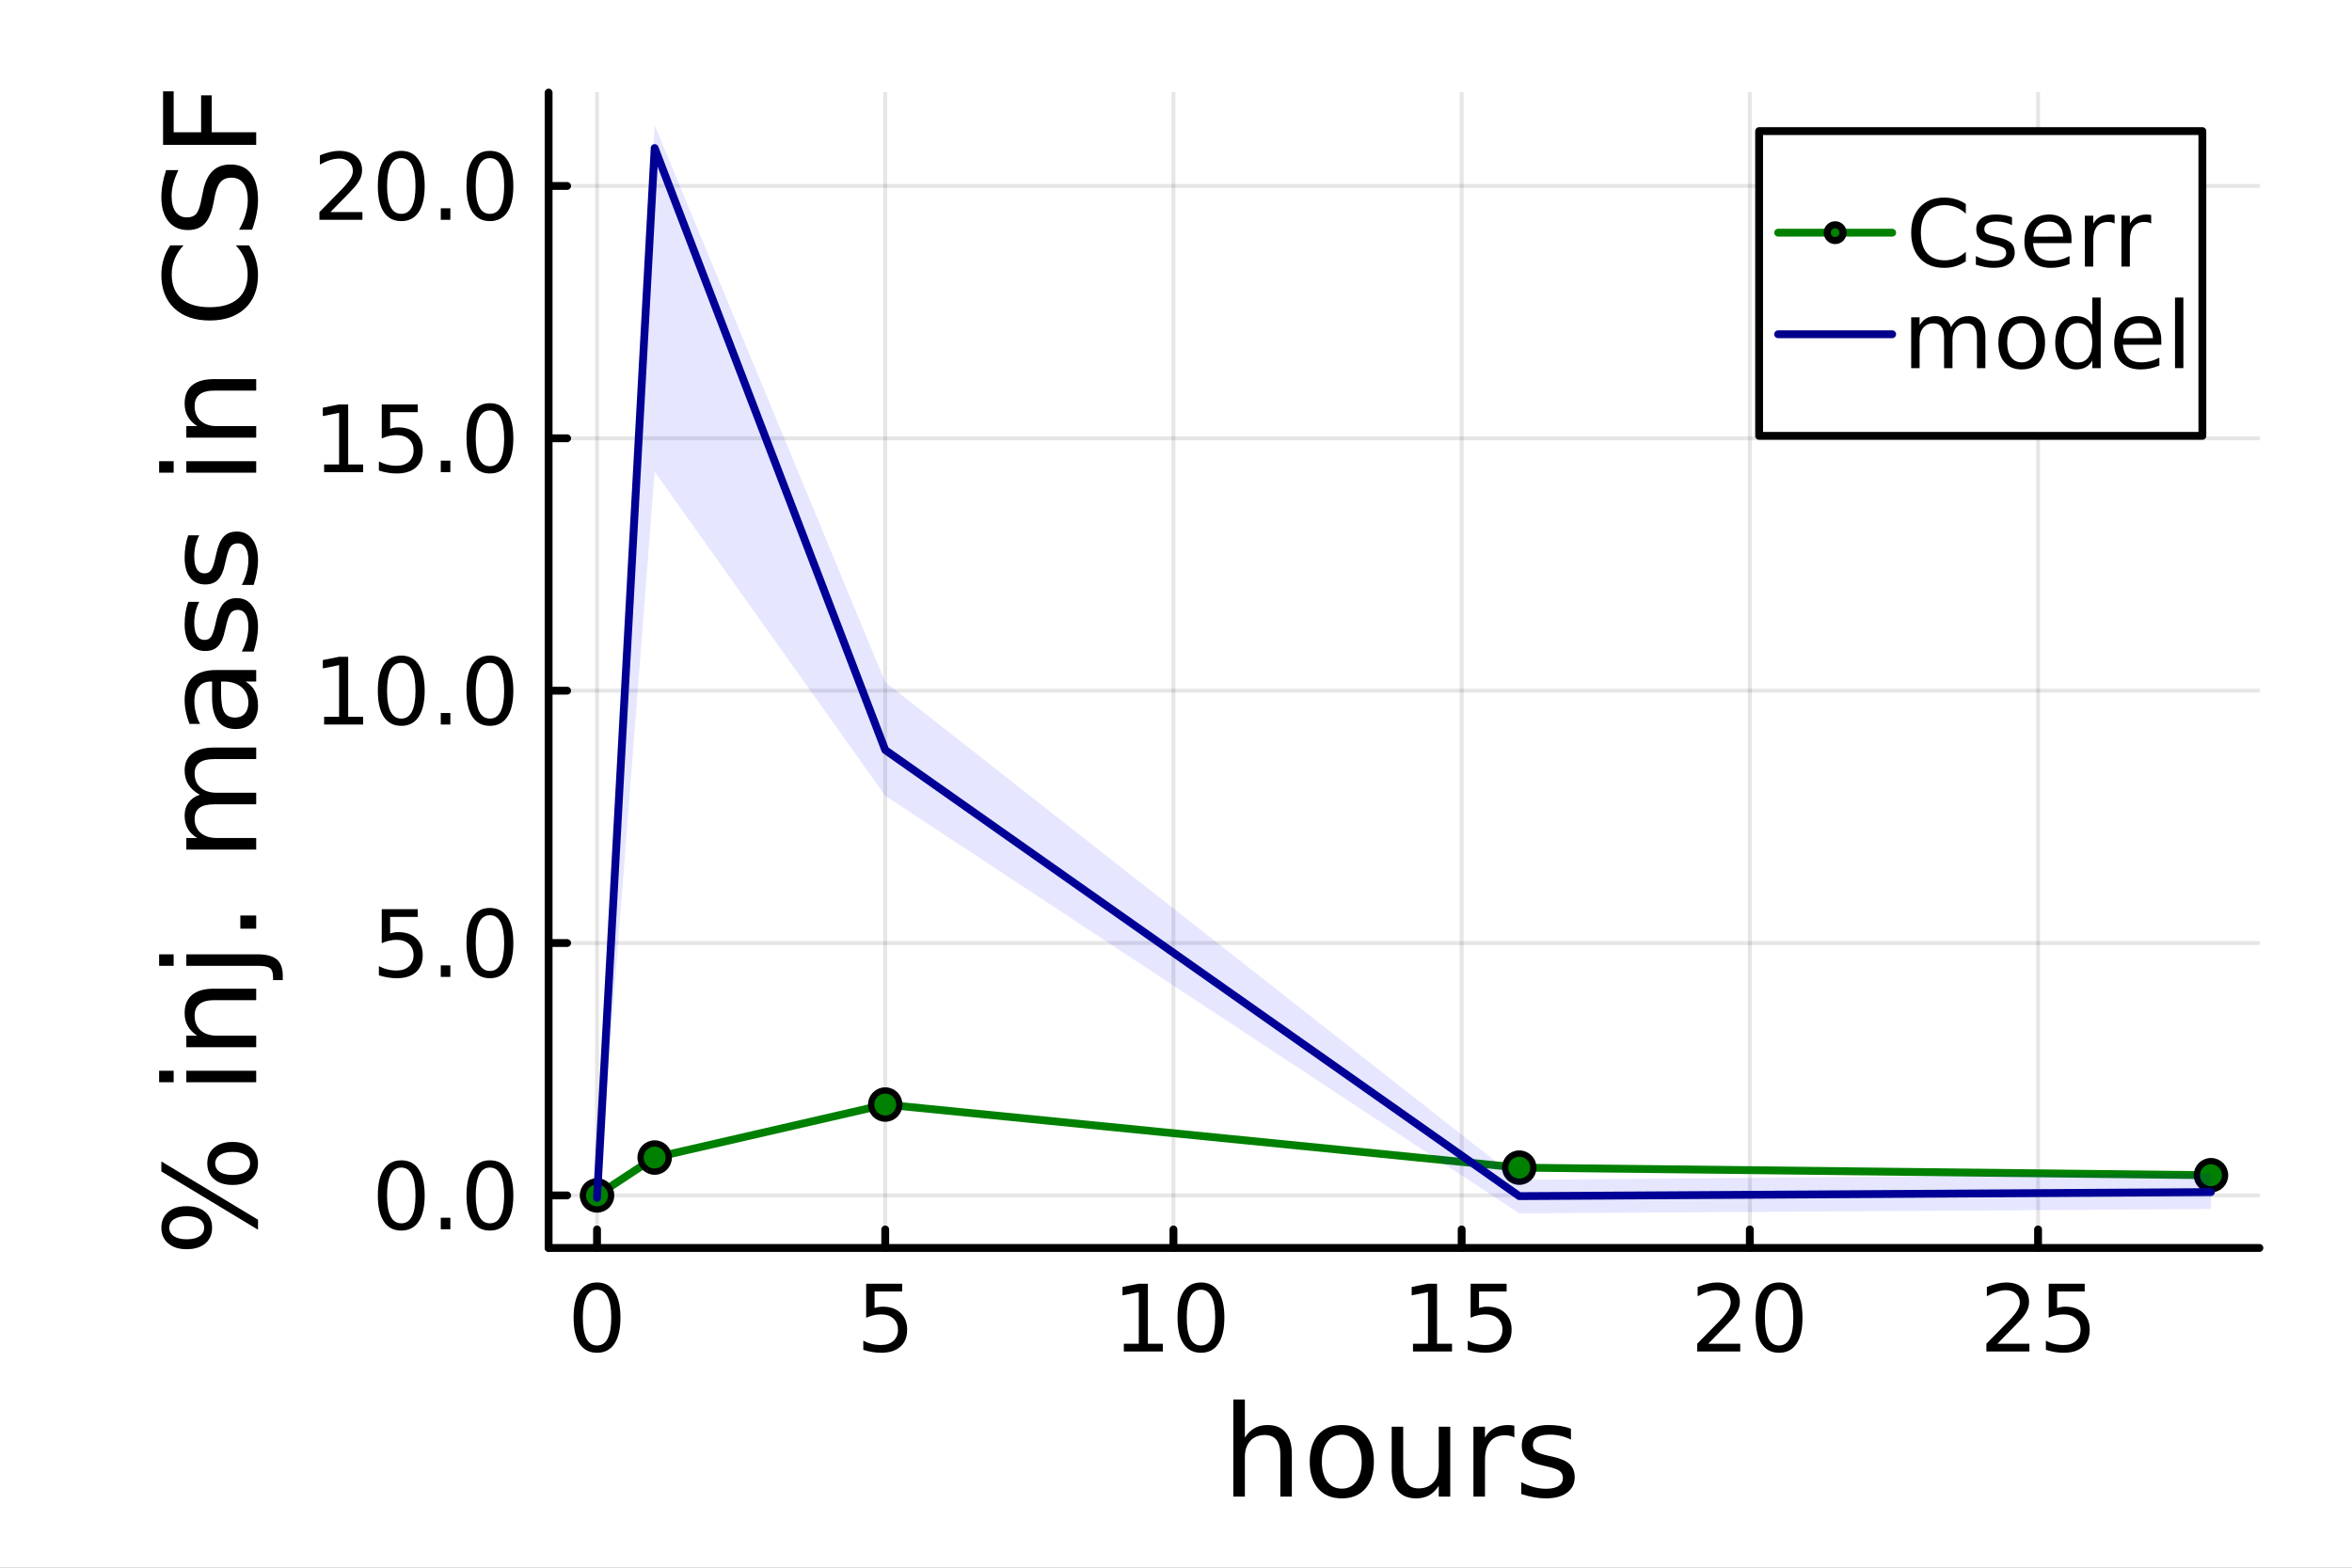 <?xml version="1.0" encoding="utf-8"?>
<svg xmlns="http://www.w3.org/2000/svg" xmlns:xlink="http://www.w3.org/1999/xlink" width="600" height="400" viewBox="0 0 2400 1600">
<rect x="0" y="0" width="2400" height="1600" fill="#808080" stroke="none"/>
<defs>
  <clipPath id="clip910">
    <rect x="0" y="0" width="2400" height="1600"/>
  </clipPath>
</defs>
<path clip-path="url(#clip910)" d="M0 1600 L2400 1600 L2400 0 L0 0  Z" fill="#ffffff" fill-rule="evenodd" fill-opacity="1"/>
<defs>
  <clipPath id="clip911">
    <rect x="480" y="0" width="1681" height="1600"/>
  </clipPath>
</defs>
<path clip-path="url(#clip910)" d="M559.803 1273.7 L2305.51 1273.7 L2305.51 94.488 L559.803 94.488  Z" fill="#ffffff" fill-rule="evenodd" fill-opacity="1"/>
<defs>
  <clipPath id="clip912">
    <rect x="559" y="94" width="1747" height="1180"/>
  </clipPath>
</defs>
<polyline clip-path="url(#clip912)" style="stroke:#000000; stroke-linecap:round; stroke-linejoin:round; stroke-width:4; stroke-opacity:0.1; fill:none" points="609.21,1273.7 609.21,94.488 "/>
<polyline clip-path="url(#clip912)" style="stroke:#000000; stroke-linecap:round; stroke-linejoin:round; stroke-width:4; stroke-opacity:0.1; fill:none" points="903.298,1273.7 903.298,94.488 "/>
<polyline clip-path="url(#clip912)" style="stroke:#000000; stroke-linecap:round; stroke-linejoin:round; stroke-width:4; stroke-opacity:0.1; fill:none" points="1197.39,1273.7 1197.39,94.488 "/>
<polyline clip-path="url(#clip912)" style="stroke:#000000; stroke-linecap:round; stroke-linejoin:round; stroke-width:4; stroke-opacity:0.1; fill:none" points="1491.48,1273.7 1491.48,94.488 "/>
<polyline clip-path="url(#clip912)" style="stroke:#000000; stroke-linecap:round; stroke-linejoin:round; stroke-width:4; stroke-opacity:0.1; fill:none" points="1785.56,1273.7 1785.56,94.488 "/>
<polyline clip-path="url(#clip912)" style="stroke:#000000; stroke-linecap:round; stroke-linejoin:round; stroke-width:4; stroke-opacity:0.1; fill:none" points="2079.65,1273.7 2079.65,94.488 "/>
<polyline clip-path="url(#clip910)" style="stroke:#000000; stroke-linecap:round; stroke-linejoin:round; stroke-width:8; stroke-opacity:1; fill:none" points="559.803,1273.7 2305.51,1273.7 "/>
<polyline clip-path="url(#clip910)" style="stroke:#000000; stroke-linecap:round; stroke-linejoin:round; stroke-width:8; stroke-opacity:1; fill:none" points="609.21,1273.7 609.21,1254.8 "/>
<polyline clip-path="url(#clip910)" style="stroke:#000000; stroke-linecap:round; stroke-linejoin:round; stroke-width:8; stroke-opacity:1; fill:none" points="903.298,1273.7 903.298,1254.8 "/>
<polyline clip-path="url(#clip910)" style="stroke:#000000; stroke-linecap:round; stroke-linejoin:round; stroke-width:8; stroke-opacity:1; fill:none" points="1197.39,1273.7 1197.39,1254.8 "/>
<polyline clip-path="url(#clip910)" style="stroke:#000000; stroke-linecap:round; stroke-linejoin:round; stroke-width:8; stroke-opacity:1; fill:none" points="1491.48,1273.7 1491.48,1254.8 "/>
<polyline clip-path="url(#clip910)" style="stroke:#000000; stroke-linecap:round; stroke-linejoin:round; stroke-width:8; stroke-opacity:1; fill:none" points="1785.56,1273.7 1785.56,1254.8 "/>
<polyline clip-path="url(#clip910)" style="stroke:#000000; stroke-linecap:round; stroke-linejoin:round; stroke-width:8; stroke-opacity:1; fill:none" points="2079.65,1273.7 2079.65,1254.8 "/>
<path clip-path="url(#clip910)" d="M609.21 1316.33 Q601.988 1316.33 598.33 1323.46 Q594.719 1330.55 594.719 1344.81 Q594.719 1359.02 598.33 1366.15 Q601.988 1373.23 609.21 1373.23 Q616.478 1373.23 620.089 1366.15 Q623.747 1359.02 623.747 1344.81 Q623.747 1330.55 620.089 1323.46 Q616.478 1316.33 609.21 1316.33 M609.21 1308.93 Q620.83 1308.93 626.941 1318.14 Q633.098 1327.31 633.098 1344.81 Q633.098 1362.26 626.941 1371.47 Q620.83 1380.64 609.21 1380.64 Q597.589 1380.64 591.432 1371.47 Q585.321 1362.26 585.321 1344.81 Q585.321 1327.31 591.432 1318.14 Q597.589 1308.93 609.21 1308.93 Z" fill="#000000" fill-rule="nonzero" fill-opacity="1" /><path clip-path="url(#clip910)" d="M883.854 1310.18 L920.567 1310.18 L920.567 1318.05 L892.419 1318.05 L892.419 1334.99 Q894.456 1334.3 896.493 1333.97 Q898.53 1333.6 900.567 1333.6 Q912.141 1333.6 918.9 1339.94 Q925.659 1346.29 925.659 1357.12 Q925.659 1368.28 918.715 1374.48 Q911.77 1380.64 899.132 1380.64 Q894.78 1380.64 890.243 1379.9 Q885.752 1379.16 880.937 1377.68 L880.937 1368.28 Q885.104 1370.55 889.548 1371.66 Q893.993 1372.77 898.946 1372.77 Q906.956 1372.77 911.631 1368.56 Q916.307 1364.34 916.307 1357.12 Q916.307 1349.9 911.631 1345.68 Q906.956 1341.47 898.946 1341.47 Q895.196 1341.47 891.446 1342.31 Q887.743 1343.14 883.854 1344.9 L883.854 1310.18 Z" fill="#000000" fill-rule="nonzero" fill-opacity="1" /><path clip-path="url(#clip910)" d="M1146.76 1371.43 L1162.04 1371.43 L1162.04 1318.69 L1145.42 1322.03 L1145.42 1313.51 L1161.95 1310.18 L1171.3 1310.18 L1171.3 1371.43 L1186.58 1371.43 L1186.58 1379.3 L1146.76 1379.3 L1146.76 1371.43 Z" fill="#000000" fill-rule="nonzero" fill-opacity="1" /><path clip-path="url(#clip910)" d="M1225.47 1316.33 Q1218.24 1316.33 1214.59 1323.46 Q1210.97 1330.55 1210.97 1344.81 Q1210.97 1359.02 1214.59 1366.15 Q1218.24 1373.23 1225.47 1373.23 Q1232.73 1373.23 1236.34 1366.15 Q1240 1359.02 1240 1344.81 Q1240 1330.55 1236.34 1323.46 Q1232.73 1316.33 1225.47 1316.33 M1225.47 1308.93 Q1237.09 1308.93 1243.2 1318.14 Q1249.35 1327.31 1249.35 1344.81 Q1249.35 1362.26 1243.2 1371.47 Q1237.09 1380.64 1225.47 1380.64 Q1213.84 1380.64 1207.69 1371.47 Q1201.58 1362.26 1201.58 1344.81 Q1201.58 1327.31 1207.69 1318.14 Q1213.84 1308.93 1225.47 1308.93 Z" fill="#000000" fill-rule="nonzero" fill-opacity="1" /><path clip-path="url(#clip910)" d="M1441.85 1371.43 L1457.12 1371.43 L1457.12 1318.69 L1440.5 1322.03 L1440.5 1313.51 L1457.03 1310.18 L1466.38 1310.18 L1466.38 1371.43 L1481.66 1371.43 L1481.66 1379.3 L1441.85 1379.3 L1441.85 1371.43 Z" fill="#000000" fill-rule="nonzero" fill-opacity="1" /><path clip-path="url(#clip910)" d="M1500.64 1310.18 L1537.35 1310.18 L1537.35 1318.05 L1509.21 1318.05 L1509.21 1334.99 Q1511.24 1334.3 1513.28 1333.97 Q1515.32 1333.6 1517.35 1333.6 Q1528.93 1333.6 1535.69 1339.94 Q1542.45 1346.29 1542.45 1357.12 Q1542.45 1368.28 1535.5 1374.48 Q1528.56 1380.64 1515.92 1380.64 Q1511.57 1380.64 1507.03 1379.9 Q1502.54 1379.16 1497.72 1377.68 L1497.72 1368.28 Q1501.89 1370.55 1506.34 1371.66 Q1510.78 1372.77 1515.73 1372.77 Q1523.74 1372.77 1528.42 1368.56 Q1533.1 1364.34 1533.1 1357.12 Q1533.1 1349.9 1528.42 1345.68 Q1523.74 1341.47 1515.73 1341.47 Q1511.98 1341.47 1508.23 1342.31 Q1504.53 1343.14 1500.64 1344.9 L1500.64 1310.18 Z" fill="#000000" fill-rule="nonzero" fill-opacity="1" /><path clip-path="url(#clip910)" d="M1743.11 1371.43 L1775.75 1371.43 L1775.75 1379.3 L1731.86 1379.3 L1731.86 1371.43 Q1737.18 1365.92 1746.35 1356.66 Q1755.56 1347.35 1757.92 1344.67 Q1762.42 1339.62 1764.17 1336.15 Q1765.98 1332.63 1765.98 1329.25 Q1765.98 1323.74 1762.09 1320.27 Q1758.25 1316.8 1752.05 1316.8 Q1747.65 1316.8 1742.74 1318.32 Q1737.88 1319.85 1732.32 1322.95 L1732.32 1313.51 Q1737.97 1311.24 1742.88 1310.08 Q1747.79 1308.93 1751.86 1308.93 Q1762.6 1308.93 1768.99 1314.3 Q1775.38 1319.67 1775.38 1328.65 Q1775.38 1332.91 1773.76 1336.75 Q1772.18 1340.55 1767.97 1345.73 Q1766.81 1347.07 1760.61 1353.51 Q1754.41 1359.9 1743.11 1371.43 Z" fill="#000000" fill-rule="nonzero" fill-opacity="1" /><path clip-path="url(#clip910)" d="M1815.38 1316.33 Q1808.16 1316.33 1804.5 1323.46 Q1800.89 1330.55 1800.89 1344.81 Q1800.89 1359.02 1804.5 1366.15 Q1808.16 1373.23 1815.38 1373.23 Q1822.65 1373.23 1826.26 1366.15 Q1829.92 1359.02 1829.92 1344.81 Q1829.92 1330.55 1826.26 1323.46 Q1822.65 1316.33 1815.38 1316.33 M1815.38 1308.93 Q1827 1308.93 1833.11 1318.14 Q1839.27 1327.31 1839.27 1344.81 Q1839.27 1362.26 1833.11 1371.47 Q1827 1380.64 1815.38 1380.64 Q1803.76 1380.64 1797.6 1371.47 Q1791.49 1362.26 1791.49 1344.81 Q1791.49 1327.31 1797.6 1318.14 Q1803.76 1308.93 1815.38 1308.93 Z" fill="#000000" fill-rule="nonzero" fill-opacity="1" /><path clip-path="url(#clip910)" d="M2038.19 1371.43 L2070.83 1371.43 L2070.83 1379.3 L2026.94 1379.3 L2026.94 1371.43 Q2032.27 1365.92 2041.43 1356.66 Q2050.65 1347.35 2053.01 1344.67 Q2057.5 1339.62 2059.26 1336.15 Q2061.06 1332.63 2061.06 1329.25 Q2061.06 1323.74 2057.18 1320.27 Q2053.33 1316.8 2047.13 1316.8 Q2042.73 1316.8 2037.82 1318.32 Q2032.96 1319.85 2027.41 1322.95 L2027.41 1313.51 Q2033.05 1311.24 2037.96 1310.08 Q2042.87 1308.93 2046.94 1308.93 Q2057.68 1308.93 2064.07 1314.3 Q2070.46 1319.67 2070.46 1328.65 Q2070.46 1332.91 2068.84 1336.75 Q2067.27 1340.55 2063.05 1345.73 Q2061.9 1347.07 2055.69 1353.51 Q2049.49 1359.9 2038.19 1371.43 Z" fill="#000000" fill-rule="nonzero" fill-opacity="1" /><path clip-path="url(#clip910)" d="M2090.55 1310.18 L2127.27 1310.18 L2127.27 1318.05 L2099.12 1318.05 L2099.12 1334.99 Q2101.16 1334.3 2103.19 1333.97 Q2105.23 1333.6 2107.27 1333.6 Q2118.84 1333.6 2125.6 1339.94 Q2132.36 1346.29 2132.36 1357.12 Q2132.36 1368.28 2125.42 1374.48 Q2118.47 1380.64 2105.83 1380.64 Q2101.48 1380.64 2096.94 1379.9 Q2092.45 1379.16 2087.64 1377.68 L2087.64 1368.28 Q2091.8 1370.55 2096.25 1371.66 Q2100.69 1372.77 2105.65 1372.77 Q2113.66 1372.77 2118.33 1368.56 Q2123.01 1364.34 2123.01 1357.12 Q2123.01 1349.9 2118.33 1345.68 Q2113.66 1341.47 2105.65 1341.47 Q2101.9 1341.47 2098.15 1342.31 Q2094.44 1343.14 2090.55 1344.9 L2090.55 1310.18 Z" fill="#000000" fill-rule="nonzero" fill-opacity="1" /><path clip-path="url(#clip910)" d="M1318.2 1484.39 L1318.2 1527.42 L1306.49 1527.42 L1306.49 1484.77 Q1306.49 1474.65 1302.54 1469.62 Q1298.6 1464.59 1290.7 1464.59 Q1281.22 1464.59 1275.74 1470.64 Q1270.27 1476.69 1270.27 1487.13 L1270.27 1527.42 L1258.49 1527.42 L1258.49 1428.37 L1270.27 1428.37 L1270.27 1467.2 Q1274.47 1460.77 1280.14 1457.59 Q1285.86 1454.41 1293.31 1454.41 Q1305.6 1454.41 1311.9 1462.05 Q1318.2 1469.62 1318.2 1484.39 Z" fill="#000000" fill-rule="nonzero" fill-opacity="1" /><path clip-path="url(#clip910)" d="M1369.19 1464.34 Q1359.77 1464.34 1354.3 1471.72 Q1348.82 1479.04 1348.82 1491.84 Q1348.82 1504.63 1354.23 1512.02 Q1359.71 1519.34 1369.19 1519.34 Q1378.55 1519.34 1384.02 1511.96 Q1389.5 1504.57 1389.5 1491.84 Q1389.5 1479.17 1384.02 1471.79 Q1378.55 1464.34 1369.19 1464.34 M1369.19 1454.41 Q1384.47 1454.41 1393.19 1464.34 Q1401.91 1474.27 1401.91 1491.84 Q1401.91 1509.35 1393.19 1519.34 Q1384.47 1529.27 1369.19 1529.27 Q1353.85 1529.27 1345.13 1519.34 Q1336.47 1509.35 1336.47 1491.84 Q1336.47 1474.27 1345.13 1464.34 Q1353.85 1454.41 1369.19 1454.41 Z" fill="#000000" fill-rule="nonzero" fill-opacity="1" /><path clip-path="url(#clip910)" d="M1420.12 1499.29 L1420.12 1456.13 L1431.83 1456.13 L1431.83 1498.84 Q1431.83 1508.96 1435.78 1514.06 Q1439.72 1519.08 1447.62 1519.08 Q1457.1 1519.08 1462.58 1513.04 Q1468.11 1506.99 1468.11 1496.55 L1468.11 1456.13 L1479.83 1456.13 L1479.83 1527.42 L1468.11 1527.42 L1468.11 1516.47 Q1463.85 1522.97 1458.18 1526.15 Q1452.58 1529.27 1445.13 1529.27 Q1432.85 1529.27 1426.48 1521.63 Q1420.12 1513.99 1420.12 1499.29 M1449.59 1454.41 L1449.59 1454.41 Z" fill="#000000" fill-rule="nonzero" fill-opacity="1" /><path clip-path="url(#clip910)" d="M1545.27 1467.08 Q1543.29 1465.93 1540.94 1465.42 Q1538.65 1464.85 1535.85 1464.85 Q1525.91 1464.85 1520.57 1471.34 Q1515.28 1477.77 1515.28 1489.87 L1515.28 1527.42 L1503.51 1527.42 L1503.51 1456.13 L1515.28 1456.13 L1515.28 1467.2 Q1518.98 1460.71 1524.9 1457.59 Q1530.82 1454.41 1539.28 1454.41 Q1540.49 1454.41 1541.96 1454.6 Q1543.42 1454.73 1545.2 1455.05 L1545.27 1467.08 Z" fill="#000000" fill-rule="nonzero" fill-opacity="1" /><path clip-path="url(#clip910)" d="M1603 1458.23 L1603 1469.3 Q1598.04 1466.76 1592.69 1465.49 Q1587.34 1464.21 1581.61 1464.21 Q1572.89 1464.21 1568.5 1466.89 Q1564.17 1469.56 1564.17 1474.91 Q1564.17 1478.98 1567.29 1481.34 Q1570.41 1483.63 1579.83 1485.73 L1583.84 1486.62 Q1596.32 1489.29 1601.54 1494.19 Q1606.82 1499.03 1606.82 1507.75 Q1606.82 1517.68 1598.93 1523.48 Q1591.1 1529.27 1577.35 1529.27 Q1571.62 1529.27 1565.38 1528.12 Q1559.21 1527.04 1552.33 1524.81 L1552.33 1512.72 Q1558.83 1516.09 1565.13 1517.81 Q1571.43 1519.47 1577.6 1519.47 Q1585.88 1519.47 1590.34 1516.67 Q1594.79 1513.8 1594.79 1508.64 Q1594.79 1503.87 1591.55 1501.32 Q1588.36 1498.78 1577.48 1496.42 L1573.4 1495.47 Q1562.52 1493.18 1557.68 1488.47 Q1552.84 1483.69 1552.84 1475.42 Q1552.84 1465.36 1559.97 1459.88 Q1567.1 1454.41 1580.21 1454.41 Q1586.71 1454.41 1592.44 1455.36 Q1598.17 1456.32 1603 1458.23 Z" fill="#000000" fill-rule="nonzero" fill-opacity="1" /><polyline clip-path="url(#clip912)" style="stroke:#000000; stroke-linecap:round; stroke-linejoin:round; stroke-width:4; stroke-opacity:0.1; fill:none" points="559.803,1220.04 2305.51,1220.04 "/>
<polyline clip-path="url(#clip912)" style="stroke:#000000; stroke-linecap:round; stroke-linejoin:round; stroke-width:4; stroke-opacity:0.1; fill:none" points="559.803,962.473 2305.51,962.473 "/>
<polyline clip-path="url(#clip912)" style="stroke:#000000; stroke-linecap:round; stroke-linejoin:round; stroke-width:4; stroke-opacity:0.1; fill:none" points="559.803,704.905 2305.51,704.905 "/>
<polyline clip-path="url(#clip912)" style="stroke:#000000; stroke-linecap:round; stroke-linejoin:round; stroke-width:4; stroke-opacity:0.1; fill:none" points="559.803,447.337 2305.51,447.337 "/>
<polyline clip-path="url(#clip912)" style="stroke:#000000; stroke-linecap:round; stroke-linejoin:round; stroke-width:4; stroke-opacity:0.1; fill:none" points="559.803,189.769 2305.51,189.769 "/>
<polyline clip-path="url(#clip910)" style="stroke:#000000; stroke-linecap:round; stroke-linejoin:round; stroke-width:8; stroke-opacity:1; fill:none" points="559.803,1273.7 559.803,94.488 "/>
<polyline clip-path="url(#clip910)" style="stroke:#000000; stroke-linecap:round; stroke-linejoin:round; stroke-width:8; stroke-opacity:1; fill:none" points="559.803,1220.04 578.701,1220.04 "/>
<polyline clip-path="url(#clip910)" style="stroke:#000000; stroke-linecap:round; stroke-linejoin:round; stroke-width:8; stroke-opacity:1; fill:none" points="559.803,962.473 578.701,962.473 "/>
<polyline clip-path="url(#clip910)" style="stroke:#000000; stroke-linecap:round; stroke-linejoin:round; stroke-width:8; stroke-opacity:1; fill:none" points="559.803,704.905 578.701,704.905 "/>
<polyline clip-path="url(#clip910)" style="stroke:#000000; stroke-linecap:round; stroke-linejoin:round; stroke-width:8; stroke-opacity:1; fill:none" points="559.803,447.337 578.701,447.337 "/>
<polyline clip-path="url(#clip910)" style="stroke:#000000; stroke-linecap:round; stroke-linejoin:round; stroke-width:8; stroke-opacity:1; fill:none" points="559.803,189.769 578.701,189.769 "/>
<path clip-path="url(#clip910)" d="M409.452 1191.64 Q402.229 1191.64 398.572 1198.77 Q394.961 1205.85 394.961 1220.11 Q394.961 1234.32 398.572 1241.45 Q402.229 1248.54 409.452 1248.54 Q416.72 1248.54 420.331 1241.45 Q423.989 1234.32 423.989 1220.11 Q423.989 1205.85 420.331 1198.77 Q416.72 1191.64 409.452 1191.64 M409.452 1184.23 Q421.072 1184.23 427.183 1193.44 Q433.34 1202.61 433.34 1220.11 Q433.34 1237.56 427.183 1246.78 Q421.072 1255.94 409.452 1255.94 Q397.831 1255.94 391.674 1246.78 Q385.563 1237.56 385.563 1220.11 Q385.563 1202.61 391.674 1193.44 Q397.831 1184.23 409.452 1184.23 Z" fill="#000000" fill-rule="nonzero" fill-opacity="1" /><path clip-path="url(#clip910)" d="M449.775 1242.84 L459.544 1242.84 L459.544 1254.6 L449.775 1254.6 L449.775 1242.84 Z" fill="#000000" fill-rule="nonzero" fill-opacity="1" /><path clip-path="url(#clip910)" d="M499.914 1191.64 Q492.692 1191.64 489.035 1198.77 Q485.423 1205.85 485.423 1220.11 Q485.423 1234.32 489.035 1241.45 Q492.692 1248.54 499.914 1248.54 Q507.183 1248.54 510.794 1241.45 Q514.451 1234.32 514.451 1220.11 Q514.451 1205.85 510.794 1198.77 Q507.183 1191.64 499.914 1191.64 M499.914 1184.23 Q511.534 1184.23 517.645 1193.44 Q523.803 1202.61 523.803 1220.11 Q523.803 1237.56 517.645 1246.78 Q511.534 1255.94 499.914 1255.94 Q488.294 1255.94 482.136 1246.78 Q476.025 1237.56 476.025 1220.11 Q476.025 1202.61 482.136 1193.44 Q488.294 1184.23 499.914 1184.23 Z" fill="#000000" fill-rule="nonzero" fill-opacity="1" /><path clip-path="url(#clip910)" d="M389.544 927.913 L426.257 927.913 L426.257 935.784 L398.109 935.784 L398.109 952.728 Q400.146 952.033 402.183 951.709 Q404.22 951.339 406.257 951.339 Q417.831 951.339 424.59 957.682 Q431.35 964.024 431.35 974.857 Q431.35 986.015 424.405 992.218 Q417.461 998.376 404.822 998.376 Q400.47 998.376 395.933 997.635 Q391.442 996.894 386.628 995.413 L386.628 986.015 Q390.794 988.283 395.239 989.394 Q399.683 990.506 404.637 990.506 Q412.646 990.506 417.322 986.293 Q421.998 982.08 421.998 974.857 Q421.998 967.635 417.322 963.422 Q412.646 959.209 404.637 959.209 Q400.887 959.209 397.137 960.043 Q393.433 960.876 389.544 962.635 L389.544 927.913 Z" fill="#000000" fill-rule="nonzero" fill-opacity="1" /><path clip-path="url(#clip910)" d="M449.775 985.274 L459.544 985.274 L459.544 997.033 L449.775 997.033 L449.775 985.274 Z" fill="#000000" fill-rule="nonzero" fill-opacity="1" /><path clip-path="url(#clip910)" d="M499.914 934.071 Q492.692 934.071 489.035 941.2 Q485.423 948.284 485.423 962.543 Q485.423 976.756 489.035 983.885 Q492.692 990.968 499.914 990.968 Q507.183 990.968 510.794 983.885 Q514.451 976.756 514.451 962.543 Q514.451 948.284 510.794 941.2 Q507.183 934.071 499.914 934.071 M499.914 926.663 Q511.534 926.663 517.645 935.876 Q523.803 945.043 523.803 962.543 Q523.803 979.996 517.645 989.209 Q511.534 998.376 499.914 998.376 Q488.294 998.376 482.136 989.209 Q476.025 979.996 476.025 962.543 Q476.025 945.043 482.136 935.876 Q488.294 926.663 499.914 926.663 Z" fill="#000000" fill-rule="nonzero" fill-opacity="1" /><path clip-path="url(#clip910)" d="M330.748 731.595 L346.026 731.595 L346.026 678.864 L329.406 682.197 L329.406 673.679 L345.933 670.345 L355.285 670.345 L355.285 731.595 L370.563 731.595 L370.563 739.465 L330.748 739.465 L330.748 731.595 Z" fill="#000000" fill-rule="nonzero" fill-opacity="1" /><path clip-path="url(#clip910)" d="M409.452 676.503 Q402.229 676.503 398.572 683.632 Q394.961 690.715 394.961 704.975 Q394.961 719.188 398.572 726.317 Q402.229 733.4 409.452 733.4 Q416.72 733.4 420.331 726.317 Q423.989 719.188 423.989 704.975 Q423.989 690.715 420.331 683.632 Q416.72 676.503 409.452 676.503 M409.452 669.095 Q421.072 669.095 427.183 678.308 Q433.34 687.475 433.34 704.975 Q433.34 722.428 427.183 731.641 Q421.072 740.808 409.452 740.808 Q397.831 740.808 391.674 731.641 Q385.563 722.428 385.563 704.975 Q385.563 687.475 391.674 678.308 Q397.831 669.095 409.452 669.095 Z" fill="#000000" fill-rule="nonzero" fill-opacity="1" /><path clip-path="url(#clip910)" d="M449.775 727.706 L459.544 727.706 L459.544 739.465 L449.775 739.465 L449.775 727.706 Z" fill="#000000" fill-rule="nonzero" fill-opacity="1" /><path clip-path="url(#clip910)" d="M499.914 676.503 Q492.692 676.503 489.035 683.632 Q485.423 690.715 485.423 704.975 Q485.423 719.188 489.035 726.317 Q492.692 733.4 499.914 733.4 Q507.183 733.4 510.794 726.317 Q514.451 719.188 514.451 704.975 Q514.451 690.715 510.794 683.632 Q507.183 676.503 499.914 676.503 M499.914 669.095 Q511.534 669.095 517.645 678.308 Q523.803 687.475 523.803 704.975 Q523.803 722.428 517.645 731.641 Q511.534 740.808 499.914 740.808 Q488.294 740.808 482.136 731.641 Q476.025 722.428 476.025 704.975 Q476.025 687.475 482.136 678.308 Q488.294 669.095 499.914 669.095 Z" fill="#000000" fill-rule="nonzero" fill-opacity="1" /><path clip-path="url(#clip910)" d="M330.748 474.027 L346.026 474.027 L346.026 421.296 L329.406 424.629 L329.406 416.111 L345.933 412.777 L355.285 412.777 L355.285 474.027 L370.563 474.027 L370.563 481.897 L330.748 481.897 L330.748 474.027 Z" fill="#000000" fill-rule="nonzero" fill-opacity="1" /><path clip-path="url(#clip910)" d="M389.544 412.777 L426.257 412.777 L426.257 420.648 L398.109 420.648 L398.109 437.592 Q400.146 436.897 402.183 436.573 Q404.22 436.203 406.257 436.203 Q417.831 436.203 424.59 442.546 Q431.35 448.888 431.35 459.721 Q431.35 470.879 424.405 477.082 Q417.461 483.24 404.822 483.24 Q400.47 483.24 395.933 482.499 Q391.442 481.758 386.628 480.277 L386.628 470.879 Q390.794 473.147 395.239 474.258 Q399.683 475.369 404.637 475.369 Q412.646 475.369 417.322 471.157 Q421.998 466.944 421.998 459.721 Q421.998 452.499 417.322 448.286 Q412.646 444.073 404.637 444.073 Q400.887 444.073 397.137 444.907 Q393.433 445.74 389.544 447.499 L389.544 412.777 Z" fill="#000000" fill-rule="nonzero" fill-opacity="1" /><path clip-path="url(#clip910)" d="M449.775 470.138 L459.544 470.138 L459.544 481.897 L449.775 481.897 L449.775 470.138 Z" fill="#000000" fill-rule="nonzero" fill-opacity="1" /><path clip-path="url(#clip910)" d="M499.914 418.935 Q492.692 418.935 489.035 426.064 Q485.423 433.147 485.423 447.407 Q485.423 461.62 489.035 468.749 Q492.692 475.832 499.914 475.832 Q507.183 475.832 510.794 468.749 Q514.451 461.62 514.451 447.407 Q514.451 433.147 510.794 426.064 Q507.183 418.935 499.914 418.935 M499.914 411.527 Q511.534 411.527 517.645 420.74 Q523.803 429.907 523.803 447.407 Q523.803 464.86 517.645 474.073 Q511.534 483.24 499.914 483.24 Q488.294 483.24 482.136 474.073 Q476.025 464.86 476.025 447.407 Q476.025 429.907 482.136 420.74 Q488.294 411.527 499.914 411.527 Z" fill="#000000" fill-rule="nonzero" fill-opacity="1" /><path clip-path="url(#clip910)" d="M337.184 216.459 L369.822 216.459 L369.822 224.329 L325.934 224.329 L325.934 216.459 Q331.258 210.95 340.424 201.69 Q349.637 192.385 351.998 189.7 Q356.489 184.653 358.248 181.181 Q360.054 177.663 360.054 174.283 Q360.054 168.774 356.165 165.302 Q352.322 161.83 346.119 161.83 Q341.721 161.83 336.813 163.357 Q331.952 164.885 326.397 167.987 L326.397 158.543 Q332.045 156.274 336.952 155.117 Q341.859 153.959 345.933 153.959 Q356.674 153.959 363.063 159.33 Q369.452 164.7 369.452 173.681 Q369.452 177.941 367.831 181.783 Q366.257 185.579 362.044 190.765 Q360.887 192.107 354.683 198.542 Q348.48 204.931 337.184 216.459 Z" fill="#000000" fill-rule="nonzero" fill-opacity="1" /><path clip-path="url(#clip910)" d="M409.452 161.367 Q402.229 161.367 398.572 168.496 Q394.961 175.579 394.961 189.839 Q394.961 204.052 398.572 211.181 Q402.229 218.264 409.452 218.264 Q416.72 218.264 420.331 211.181 Q423.989 204.052 423.989 189.839 Q423.989 175.579 420.331 168.496 Q416.72 161.367 409.452 161.367 M409.452 153.959 Q421.072 153.959 427.183 163.172 Q433.34 172.339 433.34 189.839 Q433.34 207.292 427.183 216.505 Q421.072 225.672 409.452 225.672 Q397.831 225.672 391.674 216.505 Q385.563 207.292 385.563 189.839 Q385.563 172.339 391.674 163.172 Q397.831 153.959 409.452 153.959 Z" fill="#000000" fill-rule="nonzero" fill-opacity="1" /><path clip-path="url(#clip910)" d="M449.775 212.57 L459.544 212.57 L459.544 224.329 L449.775 224.329 L449.775 212.57 Z" fill="#000000" fill-rule="nonzero" fill-opacity="1" /><path clip-path="url(#clip910)" d="M499.914 161.367 Q492.692 161.367 489.035 168.496 Q485.423 175.579 485.423 189.839 Q485.423 204.052 489.035 211.181 Q492.692 218.264 499.914 218.264 Q507.183 218.264 510.794 211.181 Q514.451 204.052 514.451 189.839 Q514.451 175.579 510.794 168.496 Q507.183 161.367 499.914 161.367 M499.914 153.959 Q511.534 153.959 517.645 163.172 Q523.803 172.339 523.803 189.839 Q523.803 207.292 517.645 216.505 Q511.534 225.672 499.914 225.672 Q488.294 225.672 482.136 216.505 Q476.025 207.292 476.025 189.839 Q476.025 172.339 482.136 163.172 Q488.294 153.959 499.914 153.959 Z" fill="#000000" fill-rule="nonzero" fill-opacity="1" /><path clip-path="url(#clip910)" d="M219.599 1187.36 Q219.599 1192.9 224.309 1196.09 Q229.02 1199.2 237.423 1199.2 Q245.698 1199.2 250.473 1196.09 Q255.183 1192.9 255.183 1187.36 Q255.183 1181.95 250.473 1178.83 Q245.698 1175.65 237.423 1175.65 Q229.084 1175.65 224.373 1178.83 Q219.599 1181.95 219.599 1187.36 M211.514 1187.36 Q211.514 1177.31 218.517 1171.39 Q225.519 1165.47 237.423 1165.47 Q249.327 1165.47 256.329 1171.45 Q263.268 1177.37 263.268 1187.36 Q263.268 1197.55 256.329 1203.47 Q249.327 1209.39 237.423 1209.39 Q225.455 1209.39 218.517 1203.47 Q211.514 1197.49 211.514 1187.36 M172.747 1253.06 Q172.747 1258.53 177.522 1261.72 Q182.232 1264.84 190.508 1264.84 Q198.91 1264.84 203.621 1261.72 Q208.332 1258.6 208.332 1253.06 Q208.332 1247.52 203.621 1244.4 Q198.91 1241.22 190.508 1241.22 Q182.296 1241.22 177.522 1244.4 Q172.747 1247.58 172.747 1253.06 M164.663 1195.58 L164.663 1185.39 L263.268 1244.85 L263.268 1255.03 L164.663 1195.58 M164.663 1253.06 Q164.663 1243 171.665 1237.02 Q178.604 1231.03 190.508 1231.03 Q202.539 1231.03 209.477 1237.02 Q216.416 1242.94 216.416 1253.06 Q216.416 1263.18 209.477 1269.1 Q202.475 1274.96 190.508 1274.96 Q178.667 1274.96 171.665 1269.04 Q164.663 1263.12 164.663 1253.06 Z" fill="#000000" fill-rule="nonzero" fill-opacity="1" /><path clip-path="url(#clip910)" d="M190.126 1104.55 L190.126 1092.83 L261.422 1092.83 L261.422 1104.55 L190.126 1104.55 M162.371 1104.55 L162.371 1092.83 L177.203 1092.83 L177.203 1104.55 L162.371 1104.55 Z" fill="#000000" fill-rule="nonzero" fill-opacity="1" /><path clip-path="url(#clip910)" d="M218.389 1009.06 L261.422 1009.06 L261.422 1020.77 L218.771 1020.77 Q208.65 1020.77 203.621 1024.72 Q198.592 1028.67 198.592 1036.56 Q198.592 1046.05 204.639 1051.52 Q210.687 1057 221.127 1057 L261.422 1057 L261.422 1068.77 L190.126 1068.77 L190.126 1057 L201.202 1057 Q194.773 1052.79 191.59 1047.13 Q188.407 1041.4 188.407 1033.95 Q188.407 1021.67 196.046 1015.36 Q203.621 1009.06 218.389 1009.06 Z" fill="#000000" fill-rule="nonzero" fill-opacity="1" /><path clip-path="url(#clip910)" d="M190.126 985.699 L190.126 973.986 L262.695 973.986 Q276.317 973.986 282.428 979.206 Q288.539 984.362 288.539 995.884 L288.539 1000.34 L278.609 1000.34 L278.609 997.221 Q278.609 990.537 275.49 988.118 Q272.434 985.699 262.695 985.699 L190.126 985.699 M162.371 985.699 L162.371 973.986 L177.203 973.986 L177.203 985.699 L162.371 985.699 Z" fill="#000000" fill-rule="nonzero" fill-opacity="1" /><path clip-path="url(#clip910)" d="M245.253 947.823 L245.253 934.392 L261.422 934.392 L261.422 947.823 L245.253 947.823 Z" fill="#000000" fill-rule="nonzero" fill-opacity="1" /><path clip-path="url(#clip910)" d="M203.812 811.088 Q195.918 806.695 192.163 800.584 Q188.407 794.473 188.407 786.198 Q188.407 775.058 196.237 769.01 Q204.003 762.963 218.389 762.963 L261.422 762.963 L261.422 774.74 L218.771 774.74 Q208.523 774.74 203.557 778.368 Q198.592 781.997 198.592 789.444 Q198.592 798.547 204.639 803.831 Q210.687 809.114 221.127 809.114 L261.422 809.114 L261.422 820.891 L218.771 820.891 Q208.459 820.891 203.557 824.519 Q198.592 828.148 198.592 835.723 Q198.592 844.699 204.703 849.982 Q210.751 855.266 221.127 855.266 L261.422 855.266 L261.422 867.042 L190.126 867.042 L190.126 855.266 L201.202 855.266 Q194.645 851.255 191.526 845.654 Q188.407 840.052 188.407 832.349 Q188.407 824.583 192.354 819.172 Q196.3 813.698 203.812 811.088 Z" fill="#000000" fill-rule="nonzero" fill-opacity="1" /><path clip-path="url(#clip910)" d="M225.583 707.199 Q225.583 721.395 228.829 726.87 Q232.076 732.344 239.905 732.344 Q246.144 732.344 249.836 728.27 Q253.464 724.132 253.464 717.066 Q253.464 707.327 246.589 701.47 Q239.651 695.55 228.193 695.55 L225.583 695.55 L225.583 707.199 M220.745 683.837 L261.422 683.837 L261.422 695.55 L250.6 695.55 Q257.093 699.561 260.212 705.544 Q263.268 711.528 263.268 720.186 Q263.268 731.135 257.157 737.628 Q250.982 744.057 240.669 744.057 Q228.638 744.057 222.527 736.036 Q216.416 727.952 216.416 711.974 L216.416 695.55 L215.27 695.55 Q207.186 695.55 202.793 700.897 Q198.337 706.181 198.337 715.793 Q198.337 721.904 199.802 727.697 Q201.266 733.49 204.194 738.837 L193.372 738.837 Q190.89 732.408 189.68 726.36 Q188.407 720.313 188.407 714.584 Q188.407 699.115 196.428 691.476 Q204.448 683.837 220.745 683.837 Z" fill="#000000" fill-rule="nonzero" fill-opacity="1" /><path clip-path="url(#clip910)" d="M192.226 614.26 L203.303 614.26 Q200.756 619.225 199.483 624.573 Q198.21 629.92 198.21 635.649 Q198.21 644.37 200.884 648.762 Q203.557 653.091 208.904 653.091 Q212.979 653.091 215.334 649.972 Q217.626 646.853 219.726 637.431 L220.617 633.421 Q223.291 620.944 228.193 615.724 Q233.031 610.441 241.752 610.441 Q251.682 610.441 257.475 618.334 Q263.268 626.164 263.268 639.914 Q263.268 645.643 262.122 651.881 Q261.04 658.056 258.812 664.931 L246.717 664.931 Q250.091 658.438 251.809 652.136 Q253.464 645.834 253.464 639.659 Q253.464 631.384 250.664 626.928 Q247.799 622.472 242.643 622.472 Q237.868 622.472 235.322 625.718 Q232.776 628.901 230.421 639.787 L229.466 643.861 Q227.174 654.746 222.463 659.584 Q217.689 664.422 209.414 664.422 Q199.356 664.422 193.881 657.292 Q188.407 650.163 188.407 637.049 Q188.407 630.556 189.362 624.827 Q190.317 619.098 192.226 614.26 Z" fill="#000000" fill-rule="nonzero" fill-opacity="1" /><path clip-path="url(#clip910)" d="M192.226 546.338 L203.303 546.338 Q200.756 551.303 199.483 556.651 Q198.21 561.998 198.21 567.727 Q198.21 576.448 200.884 580.84 Q203.557 585.169 208.904 585.169 Q212.979 585.169 215.334 582.05 Q217.626 578.93 219.726 569.509 L220.617 565.499 Q223.291 553.022 228.193 547.802 Q233.031 542.519 241.752 542.519 Q251.682 542.519 257.475 550.412 Q263.268 558.242 263.268 571.992 Q263.268 577.721 262.122 583.959 Q261.04 590.134 258.812 597.009 L246.717 597.009 Q250.091 590.516 251.809 584.214 Q253.464 577.912 253.464 571.737 Q253.464 563.462 250.664 559.006 Q247.799 554.55 242.643 554.55 Q237.868 554.55 235.322 557.796 Q232.776 560.979 230.421 571.865 L229.466 575.939 Q227.174 586.824 222.463 591.662 Q217.689 596.5 209.414 596.5 Q199.356 596.5 193.881 589.37 Q188.407 582.241 188.407 569.127 Q188.407 562.634 189.362 556.905 Q190.317 551.176 192.226 546.338 Z" fill="#000000" fill-rule="nonzero" fill-opacity="1" /><path clip-path="url(#clip910)" d="M190.126 482.426 L190.126 470.713 L261.422 470.713 L261.422 482.426 L190.126 482.426 M162.371 482.426 L162.371 470.713 L177.203 470.713 L177.203 482.426 L162.371 482.426 Z" fill="#000000" fill-rule="nonzero" fill-opacity="1" /><path clip-path="url(#clip910)" d="M218.389 386.941 L261.422 386.941 L261.422 398.654 L218.771 398.654 Q208.65 398.654 203.621 402.6 Q198.592 406.547 198.592 414.441 Q198.592 423.926 204.639 429.4 Q210.687 434.875 221.127 434.875 L261.422 434.875 L261.422 446.651 L190.126 446.651 L190.126 434.875 L201.202 434.875 Q194.773 430.673 191.59 425.008 Q188.407 419.279 188.407 411.831 Q188.407 399.545 196.046 393.243 Q203.621 386.941 218.389 386.941 Z" fill="#000000" fill-rule="nonzero" fill-opacity="1" /><path clip-path="url(#clip910)" d="M173.702 250.46 L187.261 250.46 Q181.214 256.953 178.222 264.337 Q175.23 271.658 175.23 279.933 Q175.23 296.229 185.224 304.887 Q195.155 313.544 213.997 313.544 Q232.776 313.544 242.77 304.887 Q252.701 296.229 252.701 279.933 Q252.701 271.658 249.709 264.337 Q246.717 256.953 240.669 250.46 L254.101 250.46 Q258.684 257.208 260.976 264.783 Q263.268 272.294 263.268 280.697 Q263.268 302.277 250.091 314.69 Q236.85 327.103 213.997 327.103 Q191.081 327.103 177.903 314.69 Q164.663 302.277 164.663 280.697 Q164.663 272.167 166.954 264.656 Q169.182 257.08 173.702 250.46 Z" fill="#000000" fill-rule="nonzero" fill-opacity="1" /><path clip-path="url(#clip910)" d="M169.501 173.626 L182.041 173.626 Q178.54 180.947 176.821 187.44 Q175.103 193.933 175.103 199.98 Q175.103 210.483 179.177 216.213 Q183.251 221.878 190.762 221.878 Q197.064 221.878 200.311 218.122 Q203.494 214.303 205.467 203.736 L207.058 195.97 Q209.796 181.583 216.734 174.772 Q223.609 167.897 235.195 167.897 Q249.008 167.897 256.138 177.191 Q263.268 186.421 263.268 204.309 Q263.268 211.056 261.74 218.695 Q260.212 226.27 257.22 234.418 L243.98 234.418 Q248.372 226.589 250.6 219.077 Q252.828 211.566 252.828 204.309 Q252.828 193.296 248.499 187.312 Q244.17 181.328 236.15 181.328 Q229.147 181.328 225.201 185.657 Q221.254 189.922 219.281 199.725 L217.753 207.555 Q214.888 221.942 208.777 228.371 Q202.666 234.8 191.781 234.8 Q179.177 234.8 171.92 225.952 Q164.663 217.04 164.663 201.444 Q164.663 194.76 165.872 187.821 Q167.082 180.883 169.501 173.626 Z" fill="#000000" fill-rule="nonzero" fill-opacity="1" /><path clip-path="url(#clip910)" d="M166.382 147.845 L166.382 93.227 L177.203 93.227 L177.203 134.986 L205.212 134.986 L205.212 97.301 L216.034 97.301 L216.034 134.986 L261.422 134.986 L261.422 147.845 L166.382 147.845 Z" fill="#000000" fill-rule="nonzero" fill-opacity="1" /><polyline clip-path="url(#clip912)" style="stroke:#008000; stroke-linecap:round; stroke-linejoin:round; stroke-width:8; stroke-opacity:1; fill:none" points="609.21,1220.04 668.027,1181.41 903.298,1127.32 1550.29,1191.71 2256.1,1199.44 "/>
<circle clip-path="url(#clip912)" cx="609.21" cy="1220.04" r="14.4" fill="#008000" fill-rule="evenodd" fill-opacity="1" stroke="#000000" stroke-opacity="1" stroke-width="6.4"/>
<circle clip-path="url(#clip912)" cx="668.027" cy="1181.41" r="14.4" fill="#008000" fill-rule="evenodd" fill-opacity="1" stroke="#000000" stroke-opacity="1" stroke-width="6.4"/>
<circle clip-path="url(#clip912)" cx="903.298" cy="1127.32" r="14.4" fill="#008000" fill-rule="evenodd" fill-opacity="1" stroke="#000000" stroke-opacity="1" stroke-width="6.4"/>
<circle clip-path="url(#clip912)" cx="1550.29" cy="1191.71" r="14.4" fill="#008000" fill-rule="evenodd" fill-opacity="1" stroke="#000000" stroke-opacity="1" stroke-width="6.4"/>
<circle clip-path="url(#clip912)" cx="2256.1" cy="1199.44" r="14.4" fill="#008000" fill-rule="evenodd" fill-opacity="1" stroke="#000000" stroke-opacity="1" stroke-width="6.4"/>
<polyline clip-path="url(#clip912)" style="stroke:#00008b; stroke-linecap:round; stroke-linejoin:round; stroke-width:8; stroke-opacity:1; fill:none" points="609.21,1222.58 668.027,151.083 903.298,765.457 1550.29,1220.79 2256.1,1216.66 "/>
<path clip-path="url(#clip912)" d="M609.21 1240.32 L668.027 481.452 L903.298 812.18 L1550.29 1238.39 L2256.1 1233.94 L2256.1 1197.8 L1550.29 1204.28 L903.298 696.232 L668.027 127.862 L609.21 1206.22  Z" fill="#0000ff" fill-rule="evenodd" fill-opacity="0.1"/>
<polyline clip-path="url(#clip912)" style="stroke:#0000ff; stroke-linecap:round; stroke-linejoin:round; stroke-width:0; stroke-opacity:0.1; fill:none" points="609.21,1240.32 668.027,481.452 903.298,812.18 1550.29,1238.39 2256.1,1233.94 "/>
<path clip-path="url(#clip910)" d="M1795.02 444.835 L2247.32 444.835 L2247.32 133.795 L1795.02 133.795  Z" fill="#ffffff" fill-rule="evenodd" fill-opacity="1"/>
<polyline clip-path="url(#clip910)" style="stroke:#000000; stroke-linecap:round; stroke-linejoin:round; stroke-width:8; stroke-opacity:1; fill:none" points="1795.02,444.835 2247.32,444.835 2247.32,133.795 1795.02,133.795 1795.02,444.835 "/>
<polyline clip-path="url(#clip910)" style="stroke:#008000; stroke-linecap:round; stroke-linejoin:round; stroke-width:8; stroke-opacity:1; fill:none" points="1814.42,237.475 1930.8,237.475 "/>
<circle clip-path="url(#clip910)" cx="1872.61" cy="237.475" r="8.082" fill="#008000" fill-rule="evenodd" fill-opacity="1" stroke="#000000" stroke-opacity="1" stroke-width="7.184"/>
<path clip-path="url(#clip910)" d="M2005.94 208.239 L2005.94 218.1 Q2001.21 213.702 1995.84 211.526 Q1990.52 209.35 1984.5 209.35 Q1972.65 209.35 1966.35 216.619 Q1960.06 223.841 1960.06 237.545 Q1960.06 251.202 1966.35 258.47 Q1972.65 265.693 1984.5 265.693 Q1990.52 265.693 1995.84 263.517 Q2001.21 261.341 2005.94 256.943 L2005.94 266.711 Q2001.03 270.044 1995.52 271.711 Q1990.06 273.378 1983.94 273.378 Q1968.25 273.378 1959.22 263.794 Q1950.19 254.165 1950.19 237.545 Q1950.19 220.878 1959.22 211.295 Q1968.25 201.665 1983.94 201.665 Q1990.15 201.665 1995.61 203.332 Q2001.12 204.952 2005.94 208.239 Z" fill="#000000" fill-rule="nonzero" fill-opacity="1" /><path clip-path="url(#clip910)" d="M2053.06 221.711 L2053.06 229.767 Q2049.45 227.915 2045.56 226.989 Q2041.68 226.063 2037.51 226.063 Q2031.17 226.063 2027.97 228.008 Q2024.82 229.952 2024.82 233.841 Q2024.82 236.804 2027.09 238.517 Q2029.36 240.183 2036.21 241.711 L2039.13 242.359 Q2048.2 244.304 2052 247.869 Q2055.84 251.387 2055.84 257.73 Q2055.84 264.952 2050.1 269.165 Q2044.41 273.378 2034.41 273.378 Q2030.24 273.378 2025.7 272.544 Q2021.21 271.757 2016.21 270.137 L2016.21 261.341 Q2020.94 263.794 2025.52 265.044 Q2030.1 266.248 2034.59 266.248 Q2040.61 266.248 2043.85 264.211 Q2047.09 262.128 2047.09 258.378 Q2047.09 254.906 2044.73 253.054 Q2042.42 251.202 2034.5 249.489 L2031.54 248.794 Q2023.62 247.128 2020.1 243.702 Q2016.58 240.23 2016.58 234.211 Q2016.58 226.896 2021.77 222.915 Q2026.95 218.934 2036.49 218.934 Q2041.21 218.934 2045.38 219.628 Q2049.55 220.322 2053.06 221.711 Z" fill="#000000" fill-rule="nonzero" fill-opacity="1" /><path clip-path="url(#clip910)" d="M2113.76 243.98 L2113.76 248.146 L2074.59 248.146 Q2075.15 256.943 2079.87 261.572 Q2084.64 266.156 2093.11 266.156 Q2098.02 266.156 2102.6 264.952 Q2107.23 263.748 2111.77 261.341 L2111.77 269.396 Q2107.18 271.341 2102.37 272.359 Q2097.56 273.378 2092.6 273.378 Q2080.19 273.378 2072.93 266.156 Q2065.7 258.933 2065.7 246.619 Q2065.7 233.887 2072.56 226.434 Q2079.45 218.934 2091.12 218.934 Q2101.58 218.934 2107.65 225.693 Q2113.76 232.406 2113.76 243.98 M2105.24 241.48 Q2105.15 234.489 2101.31 230.322 Q2097.51 226.156 2091.21 226.156 Q2084.08 226.156 2079.78 230.183 Q2075.52 234.211 2074.87 241.526 L2105.24 241.48 Z" fill="#000000" fill-rule="nonzero" fill-opacity="1" /><path clip-path="url(#clip910)" d="M2157.79 228.146 Q2156.35 227.313 2154.64 226.943 Q2152.97 226.526 2150.93 226.526 Q2143.71 226.526 2139.82 231.248 Q2135.98 235.924 2135.98 244.72 L2135.98 272.035 L2127.42 272.035 L2127.42 220.184 L2135.98 220.184 L2135.98 228.239 Q2138.67 223.517 2142.97 221.248 Q2147.28 218.934 2153.43 218.934 Q2154.31 218.934 2155.38 219.072 Q2156.44 219.165 2157.74 219.397 L2157.79 228.146 Z" fill="#000000" fill-rule="nonzero" fill-opacity="1" /><path clip-path="url(#clip910)" d="M2195.1 228.146 Q2193.67 227.313 2191.95 226.943 Q2190.29 226.526 2188.25 226.526 Q2181.03 226.526 2177.14 231.248 Q2173.3 235.924 2173.3 244.72 L2173.3 272.035 L2164.73 272.035 L2164.73 220.184 L2173.3 220.184 L2173.3 228.239 Q2175.98 223.517 2180.29 221.248 Q2184.59 218.934 2190.75 218.934 Q2191.63 218.934 2192.69 219.072 Q2193.76 219.165 2195.05 219.397 L2195.1 228.146 Z" fill="#000000" fill-rule="nonzero" fill-opacity="1" /><polyline clip-path="url(#clip910)" style="stroke:#00008b; stroke-linecap:round; stroke-linejoin:round; stroke-width:8; stroke-opacity:1; fill:none" points="1814.42,341.155 1930.8,341.155 "/>
<path clip-path="url(#clip910)" d="M1990.89 333.817 Q1994.08 328.076 1998.53 325.345 Q2002.97 322.614 2008.99 322.614 Q2017.09 322.614 2021.49 328.308 Q2025.89 333.956 2025.89 344.419 L2025.89 375.715 L2017.32 375.715 L2017.32 344.697 Q2017.32 337.243 2014.69 333.632 Q2012.05 330.021 2006.63 330.021 Q2000.01 330.021 1996.17 334.419 Q1992.32 338.817 1992.32 346.41 L1992.32 375.715 L1983.76 375.715 L1983.76 344.697 Q1983.76 337.197 1981.12 333.632 Q1978.48 330.021 1972.97 330.021 Q1966.44 330.021 1962.6 334.465 Q1958.76 338.863 1958.76 346.41 L1958.76 375.715 L1950.19 375.715 L1950.19 323.864 L1958.76 323.864 L1958.76 331.919 Q1961.68 327.151 1965.75 324.882 Q1969.82 322.614 1975.43 322.614 Q1981.07 322.614 1985.01 325.484 Q1988.99 328.354 1990.89 333.817 Z" fill="#000000" fill-rule="nonzero" fill-opacity="1" /><path clip-path="url(#clip910)" d="M2062.97 329.836 Q2056.12 329.836 2052.14 335.206 Q2048.16 340.53 2048.16 349.836 Q2048.16 359.141 2052.09 364.511 Q2056.07 369.836 2062.97 369.836 Q2069.78 369.836 2073.76 364.465 Q2077.74 359.095 2077.74 349.836 Q2077.74 340.623 2073.76 335.252 Q2069.78 329.836 2062.97 329.836 M2062.97 322.614 Q2074.08 322.614 2080.43 329.836 Q2086.77 337.058 2086.77 349.836 Q2086.77 362.567 2080.43 369.836 Q2074.08 377.058 2062.97 377.058 Q2051.81 377.058 2045.47 369.836 Q2039.18 362.567 2039.18 349.836 Q2039.18 337.058 2045.47 329.836 Q2051.81 322.614 2062.97 322.614 Z" fill="#000000" fill-rule="nonzero" fill-opacity="1" /><path clip-path="url(#clip910)" d="M2135.01 331.734 L2135.01 303.678 L2143.53 303.678 L2143.53 375.715 L2135.01 375.715 L2135.01 367.937 Q2132.32 372.567 2128.2 374.835 Q2124.13 377.058 2118.39 377.058 Q2108.99 377.058 2103.06 369.558 Q2097.18 362.058 2097.18 349.836 Q2097.18 337.613 2103.06 330.114 Q2108.99 322.614 2118.39 322.614 Q2124.13 322.614 2128.2 324.882 Q2132.32 327.104 2135.01 331.734 M2105.98 349.836 Q2105.98 359.234 2109.82 364.604 Q2113.71 369.928 2120.47 369.928 Q2127.23 369.928 2131.12 364.604 Q2135.01 359.234 2135.01 349.836 Q2135.01 340.438 2131.12 335.113 Q2127.23 329.743 2120.47 329.743 Q2113.71 329.743 2109.82 335.113 Q2105.98 340.438 2105.98 349.836 Z" fill="#000000" fill-rule="nonzero" fill-opacity="1" /><path clip-path="url(#clip910)" d="M2205.42 347.66 L2205.42 351.826 L2166.26 351.826 Q2166.81 360.623 2171.54 365.252 Q2176.3 369.836 2184.78 369.836 Q2189.68 369.836 2194.27 368.632 Q2198.9 367.428 2203.43 365.021 L2203.43 373.076 Q2198.85 375.021 2194.04 376.039 Q2189.22 377.058 2184.27 377.058 Q2171.86 377.058 2164.59 369.836 Q2157.37 362.613 2157.37 350.299 Q2157.37 337.567 2164.22 330.114 Q2171.12 322.614 2182.79 322.614 Q2193.25 322.614 2199.31 329.373 Q2205.42 336.086 2205.42 347.66 M2196.91 345.16 Q2196.81 338.169 2192.97 334.002 Q2189.17 329.836 2182.88 329.836 Q2175.75 329.836 2171.44 333.863 Q2167.18 337.891 2166.54 345.206 L2196.91 345.16 Z" fill="#000000" fill-rule="nonzero" fill-opacity="1" /><path clip-path="url(#clip910)" d="M2219.41 303.678 L2227.92 303.678 L2227.92 375.715 L2219.41 375.715 L2219.41 303.678 Z" fill="#000000" fill-rule="nonzero" fill-opacity="1" /></svg>

